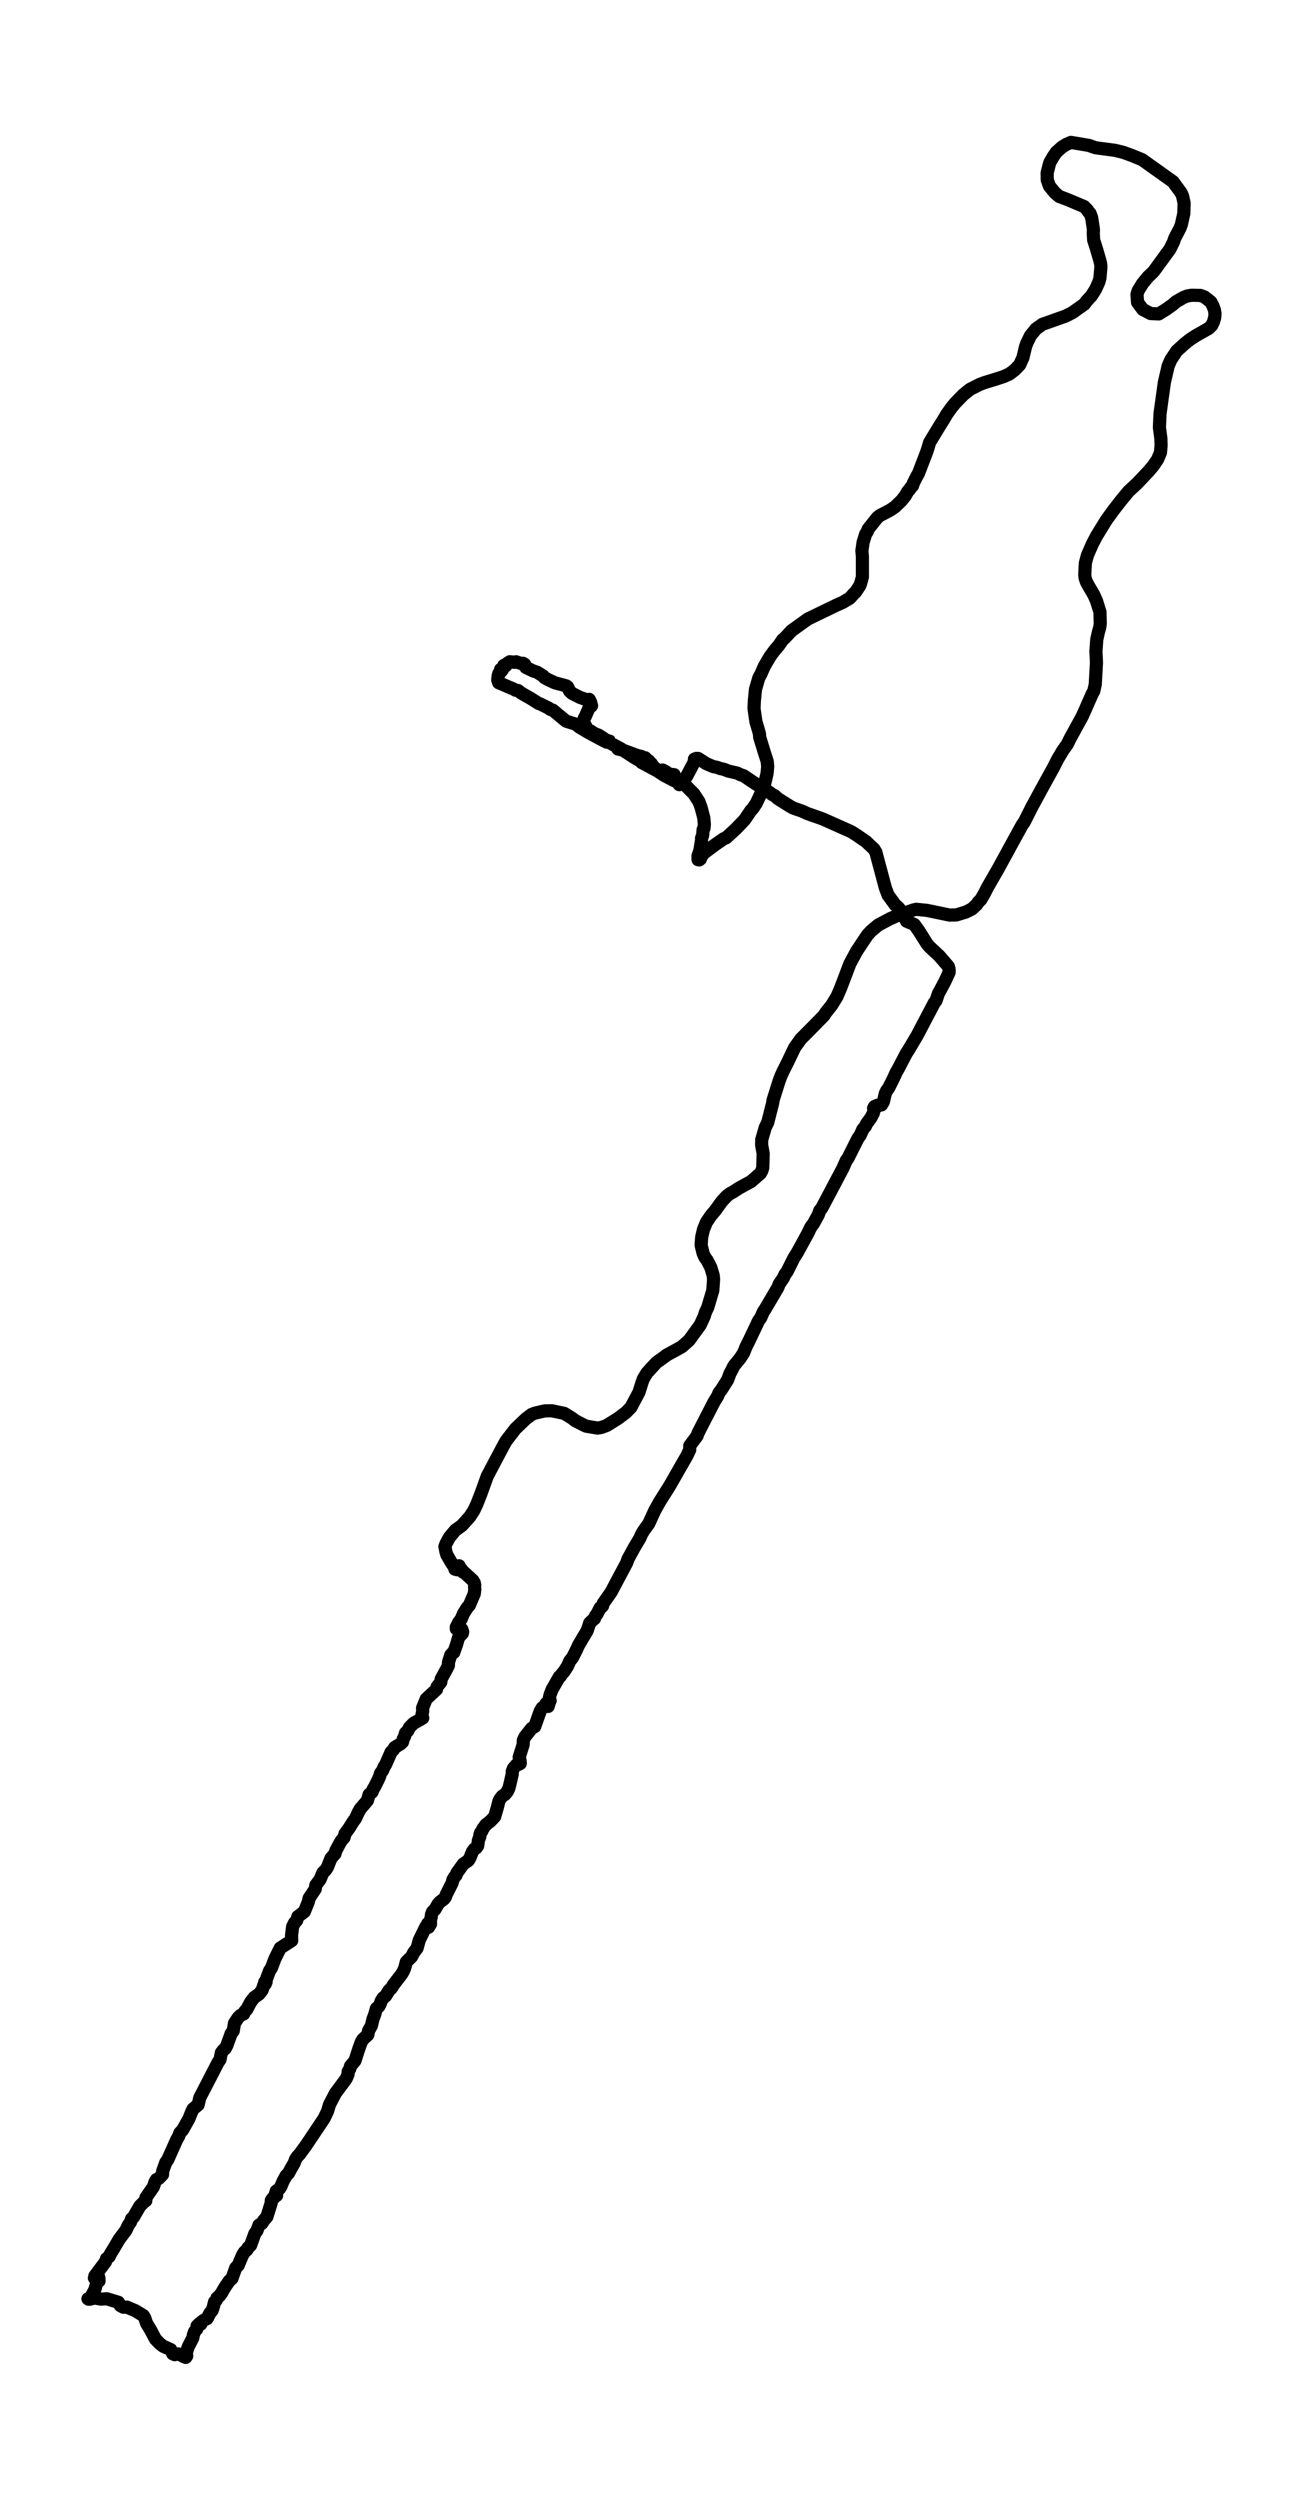 <?xml version="1.0" encoding="utf-8" standalone="no"?>
<!DOCTYPE svg PUBLIC "-//W3C//DTD SVG 1.1//EN"
  "http://www.w3.org/Graphics/SVG/1.1/DTD/svg11.dtd">
<svg height="568.8pt" version="1.1" viewBox="0 0 296.58 568.8" width="296.58pt" xmlns="http://www.w3.org/2000/svg" xmlns:xlink="http://www.w3.org/1999/xlink">
 <defs>
  <style type="text/css">*{stroke-linecap:butt;stroke-linejoin:round;}</style>
 </defs>
 <g id="figure_1">
  <g id="patch_1">
   <path d="M -0 568.8 
L 296.58 568.8 
L 296.58 0 
L -0 0 
z
" style="fill:#ffffff;"/>
  </g>
  <g id="axes_1">
   <g id="LineCollection_1">
    <path clip-path="url(#pcf3b657b2e)" d="M 140.954 170.487 
L 140.725 170.321 
L 140.659 170.429 
L 141.721 170.672 
L 145.043 171.891 
L 145.995 172.124 
L 146.342 172.397 
L 146.843 172.417 
L 147.227 172.826 
L 147.737 173.177 
L 147.869 173.674 
L 148.253 173.742 
L 148.541 174.239 
L 150.054 175.652 
L 150.829 175.214 
L 151.648 175.652 
L 152.342 176.159 
L 153.449 176.266 
L 153.833 177.358 
L 154.386 177.699 
L 154.453 178.303 
L 154.608 178.537 
L 154.859 178.43 
L 155.272 178.196 
L 155.265 177.884 
L 155.427 177.592 
L 156.246 176.724 
L 158.076 173.255 
L 158.054 172.738 
L 158.49 172.563 
L 158.91 172.573 
L 160.792 173.771 
L 162.342 174.434 
L 163.191 174.59 
L 164.003 174.892 
L 164.778 175.048 
L 165.737 175.438 
L 167.833 175.915 
L 168.542 176.276 
L 169.28 176.52 
L 171.339 177.913 
L 173.221 179.151 
L 175.177 180.321 
L 175.804 180.818 
L 176.299 181.013 
L 177.022 181.695 
L 179.826 183.459 
L 180.535 183.858 
L 182.587 184.57 
L 183.745 185.106 
L 187.236 186.334 
L 193.318 189.043 
L 193.864 189.306 
L 195.148 190.125 
L 197.119 191.489 
L 198.934 193.195 
L 199.348 193.887 
L 201.503 201.966 
L 202.13 203.652 
L 203.761 205.884 
L 204.462 206.478 
L 205.016 207.18 
L 206.366 209.616 
L 208.101 210.357 
L 209.134 211.79 
L 211.023 214.791 
L 211.555 215.415 
L 213.843 217.559 
L 215.857 219.898 
L 216.027 220.531 
L 216.042 221.223 
L 215.053 223.358 
L 214.337 224.712 
L 213.584 226.096 
L 213.053 227.695 
L 212.647 228.201 
L 208.75 235.618 
L 206.728 239.019 
L 206.344 239.575 
L 204.403 243.297 
L 204.012 243.95 
L 203.34 245.422 
L 202.278 247.547 
L 201.842 248.131 
L 201.517 248.784 
L 201.067 250.704 
L 200.639 251.406 
L 200.536 251.328 
L 200.491 251.308 
L 200.093 251.474 
L 199.606 251.805 
L 199.643 251.669 
L 199.717 251.484 
L 199.045 251.776 
L 198.838 252.186 
L 198.919 252.712 
L 198.787 253.277 
L 198.218 254.359 
L 197.252 255.674 
L 196.978 256.269 
L 196.395 256.971 
L 195.805 258.296 
L 195.281 259.017 
L 193.008 263.539 
L 192.609 264.085 
L 191.871 265.771 
L 187.059 274.874 
L 186.579 275.458 
L 186.277 276.365 
L 185.155 278.411 
L 184.572 279.181 
L 183.804 280.75 
L 181.502 284.96 
L 180.683 286.266 
L 179.147 289.346 
L 178.675 289.97 
L 178.284 290.798 
L 177.361 292.153 
L 177.081 292.903 
L 174.151 297.893 
L 173.767 298.439 
L 173.132 299.891 
L 172.675 300.485 
L 170.557 304.959 
L 169.826 306.401 
L 169.25 307.853 
L 168.438 309.091 
L 167.051 310.777 
L 166.461 311.966 
L 166.158 312.492 
L 165.627 313.954 
L 164.128 316.312 
L 163.671 316.878 
L 163.324 317.706 
L 162.497 319.051 
L 158.859 326.126 
L 158.674 326.711 
L 156.999 328.962 
L 156.992 329.878 
L 156.357 331.223 
L 152.342 338.23 
L 150.224 341.573 
L 149.065 343.639 
L 147.655 346.7 
L 146.578 348.191 
L 146.054 349.048 
L 145.67 349.935 
L 144.312 352.225 
L 142.961 354.701 
L 142.629 355.627 
L 139.124 362.215 
L 137.301 364.836 
L 137.168 365.382 
L 136.924 365.655 
L 136.607 365.83 
L 135.847 367.321 
L 135.529 367.692 
L 135.308 368.306 
L 135.027 368.51 
L 134.216 369.3 
L 133.662 371.005 
L 131.751 374.231 
L 131.042 375.732 
L 130.304 377.194 
L 129.714 377.905 
L 129.16 379.133 
L 128.422 380.283 
L 127.714 381.112 
L 127.573 381.394 
L 127.33 381.521 
L 125.669 384.406 
L 125.212 385.614 
L 125.042 386.296 
L 125.219 386.969 
L 125.049 387.329 
L 124.761 388.275 
L 124.223 387.749 
L 124.326 387.768 
L 124.326 387.583 
L 124.577 387.671 
L 124.267 387.846 
L 123.824 388.333 
L 123.411 388.606 
L 122.961 389.337 
L 121.713 392.855 
L 121.005 393.265 
L 119.492 395.175 
L 119.115 395.974 
L 119.086 396.939 
L 118.636 398.362 
L 118.171 399.833 
L 118.37 400.545 
L 118.422 401.256 
L 118.112 401.432 
L 117.543 401.568 
L 116.879 402.348 
L 116.606 403.001 
L 116.584 403.702 
L 116.053 406.031 
L 115.838 406.86 
L 115.499 407.601 
L 114.945 408.283 
L 114.303 408.721 
L 113.831 409.316 
L 113.551 409.862 
L 113.189 411.314 
L 112.584 413.37 
L 111.646 414.364 
L 110.591 415.192 
L 109.905 416.128 
L 109.646 416.713 
L 109.395 416.995 
L 109.211 417.531 
L 109.226 417.873 
L 109.049 418.331 
L 108.894 418.74 
L 108.724 420.007 
L 108.406 420.455 
L 107.941 420.757 
L 107.521 421.342 
L 106.975 422.706 
L 106.628 423.311 
L 105.447 424.139 
L 104.008 426.137 
L 103.794 426.712 
L 103.417 427.141 
L 103.085 427.716 
L 102.908 428.437 
L 101.58 431.078 
L 101.38 431.653 
L 101.085 432.053 
L 100.133 432.764 
L 99.72 433.222 
L 99.026 434.431 
L 98.45 435.006 
L 98.214 435.61 
L 98.162 436.175 
L 97.971 436.867 
L 97.985 437.793 
L 97.535 438.524 
L 97.838 437.88 
L 97.535 437.725 
L 97.336 437.725 
L 97.262 438.075 
L 96.93 438.397 
L 95.447 441.428 
L 94.937 443.27 
L 94.133 444.332 
L 93.697 445.219 
L 92.487 446.398 
L 92.118 447.782 
L 91.867 448.406 
L 91.439 449.166 
L 89.55 451.622 
L 89.107 452.353 
L 88.524 452.928 
L 87.786 454.136 
L 87.217 454.575 
L 86.752 455.325 
L 86.553 455.939 
L 86.214 456.553 
L 85.675 457.002 
L 85.225 458.58 
L 84.915 459.331 
L 84.538 460.91 
L 83.889 462.079 
L 83.719 462.995 
L 82.597 464.028 
L 82.236 464.633 
L 81.697 466.104 
L 80.796 468.891 
L 79.771 470.129 
L 79.63 470.714 
L 79.254 471.338 
L 79.217 472 
L 78.796 472.994 
L 76.361 476.269 
L 75.01 478.842 
L 74.553 480.372 
L 73.792 481.98 
L 69.689 488.11 
L 68.206 490.147 
L 67.637 490.761 
L 67.231 491.404 
L 66.973 492.154 
L 66.287 493.334 
L 65.645 494.532 
L 65.15 495.01 
L 64.449 496.277 
L 63.91 497.563 
L 63.578 498.051 
L 62.892 498.538 
L 62.655 499.318 
L 62.958 499.551 
L 62.633 499.327 
L 62.737 499.318 
L 62.781 499.201 
L 62.855 499.308 
L 62.818 499.473 
L 62.619 499.444 
L 62.67 499.698 
L 62.368 500.048 
L 62.021 500.263 
L 61.748 500.682 
L 61.718 501.296 
L 60.737 504.424 
L 60.035 505.223 
L 59.578 505.935 
L 58.951 506.286 
L 58.5 507.523 
L 57.998 508.245 
L 57.039 510.895 
L 56.478 511.422 
L 56.249 511.86 
L 55.6 512.474 
L 55.187 513.147 
L 54.22 515.437 
L 53.659 516.022 
L 52.788 518.448 
L 52.212 518.955 
L 51.208 520.407 
L 50.419 521.781 
L 49.976 522.386 
L 49.4 522.863 
L 49.238 523.37 
L 48.832 523.779 
L 48.559 524.92 
L 48.271 525.738 
L 47.791 526.294 
L 47.149 527.551 
L 46.345 527.97 
L 45.858 528.35 
L 45.71 528.828 
L 45.371 528.73 
L 44.854 529.237 
L 44.81 529.919 
L 44.286 530.533 
L 44.035 531.206 
L 43.865 532.005 
L 42.854 533.973 
L 42.418 535.308 
L 42.492 536.088 
L 42.286 536.4 
L 41.776 536.186 
L 40.625 535.601 
L 40.167 535.64 
L 39.769 535.776 
L 39.319 535.572 
L 38.854 534.607 
L 37.156 533.866 
L 36.307 533.203 
L 35.37 532.219 
L 34.271 530.134 
L 33.363 528.642 
L 32.942 527.385 
L 32.617 526.878 
L 30.876 525.806 
L 28.89 524.959 
L 28.071 524.978 
L 27.407 524.617 
L 26.942 523.848 
L 24.285 523.048 
L 23.03 523.136 
L 21.421 522.863 
L 20.816 523.068 
L 20.026 523.068 
L 20.167 523.156 
L 20.432 523.156 
L 21.591 520.982 
L 21.894 519.891 
L 22.189 519.248 
L 22.543 519.023 
L 22.528 518.458 
L 22.491 518.214 
L 21.753 518.331 
L 21.488 518.322 
L 21.598 517.864 
L 24.012 514.628 
L 24.255 513.926 
L 24.824 513.488 
L 25.185 512.767 
L 25.938 511.548 
L 27.126 509.512 
L 28.661 507.475 
L 29.215 506.295 
L 29.709 505.604 
L 29.938 504.882 
L 30.381 504.483 
L 31.842 501.949 
L 32.721 501.082 
L 33.193 500.721 
L 33.208 500.048 
L 34.905 497.602 
L 35.311 496.413 
L 35.584 495.955 
L 36.138 495.673 
L 36.994 494.796 
L 37.016 494.045 
L 37.732 492.047 
L 38.175 491.433 
L 40.256 486.785 
L 40.647 486.122 
L 40.935 485.323 
L 41.54 484.679 
L 42.315 483.315 
L 43.031 482.019 
L 43.644 480.479 
L 43.976 479.826 
L 45.09 478.939 
L 45.467 477.331 
L 49.644 469.252 
L 50.079 468.628 
L 50.382 467.069 
L 50.81 466.513 
L 51.282 466.085 
L 51.637 465.412 
L 52.626 462.683 
L 53.09 462.108 
L 53.364 460.374 
L 54.205 459.097 
L 54.758 458.561 
L 55.445 458.249 
L 55.74 457.655 
L 56.168 457.216 
L 57.046 455.549 
L 57.851 454.507 
L 58.987 453.708 
L 59.659 452.84 
L 60.19 451.3 
L 60.545 450.911 
L 60.574 450.94 
L 60.486 451.076 
L 60.249 451.018 
L 60.331 451.164 
L 60.286 451.31 
L 60.368 451.33 
L 60.397 451.398 
L 60.441 451.222 
L 60.478 450.794 
L 61.334 448.455 
L 61.777 447.802 
L 62.604 445.628 
L 63.777 443.26 
L 66.397 441.555 
L 66.36 440.375 
L 66.604 438.387 
L 67.01 437.559 
L 67.541 436.955 
L 67.785 436.107 
L 69.268 434.986 
L 70.183 432.735 
L 70.361 431.906 
L 71.755 429.821 
L 71.874 428.963 
L 72.863 427.618 
L 73.49 426.108 
L 74.11 425.503 
L 74.508 424.909 
L 75.335 422.823 
L 76.25 421.79 
L 76.442 421.089 
L 77.357 419.373 
L 77.756 418.74 
L 78.317 418.097 
L 78.509 417.298 
L 79.542 415.845 
L 80.383 414.481 
L 80.907 413.789 
L 81.586 412.317 
L 82.014 411.577 
L 83.616 409.706 
L 84.014 408.322 
L 84.686 407.766 
L 84.937 407.104 
L 85.313 406.499 
L 86.081 404.94 
L 86.413 404.199 
L 86.597 403.507 
L 87.114 402.796 
L 87.395 402.094 
L 87.793 401.451 
L 89.003 398.693 
L 89.535 398.137 
L 89.83 397.611 
L 91.136 396.822 
L 91.616 396.373 
L 91.771 395.701 
L 92.088 395.107 
L 92.295 394.327 
L 92.841 393.791 
L 93.181 393.079 
L 94.125 392.115 
L 95.557 391.315 
L 96.221 390.916 
L 96.044 390.195 
L 96.214 389.386 
L 96.185 388.616 
L 97.011 386.579 
L 99.351 384.406 
L 99.491 383.801 
L 100.34 382.739 
L 100.406 382.067 
L 101.779 379.543 
L 102.059 378.968 
L 102.081 378.227 
L 102.598 376.58 
L 102.908 376.219 
L 103.284 375.995 
L 103.963 374.046 
L 104.369 372.613 
L 105.24 371.649 
L 105.314 371.317 
L 105.115 370.703 
L 104.997 370.801 
L 103.868 370.479 
L 103.86 370.616 
L 103.853 370.235 
L 104.473 369.046 
L 104.945 368.452 
L 105.506 367.136 
L 106.362 365.772 
L 106.827 365.275 
L 107.956 362.624 
L 108.074 361.591 
L 108.008 361.182 
L 108.052 360.685 
L 107.949 360.139 
L 107.639 359.613 
L 105.72 357.849 
L 105.329 357.663 
L 105.166 357.254 
L 104.451 356.426 
L 104.532 356.494 
L 104.495 356.27 
L 103.808 356.786 
L 103.543 357.04 
L 104.067 357.176 
L 103.292 356.377 
L 102.687 355.471 
L 101.712 353.794 
L 101.506 353.112 
L 101.27 351.904 
L 101.513 351.241 
L 102.318 349.769 
L 103.668 348.161 
L 105.093 347.148 
L 106.916 345.13 
L 107.816 343.756 
L 108.51 342.314 
L 109.432 339.975 
L 110.908 335.882 
L 114.37 329.342 
L 115.182 327.871 
L 117.329 325.084 
L 119.713 322.813 
L 120.975 321.858 
L 121.735 321.546 
L 124.023 321.02 
L 125.61 321 
L 128.429 321.595 
L 130.275 322.735 
L 130.828 323.193 
L 132.865 324.255 
L 133.463 324.518 
L 136.009 324.937 
L 136.865 324.801 
L 138.09 324.353 
L 140.659 322.754 
L 142.489 321.37 
L 143.603 320.23 
L 145.426 316.809 
L 146.179 314.441 
L 146.423 313.759 
L 147.264 312.365 
L 149.434 310.007 
L 151.146 308.789 
L 151.685 308.36 
L 153.98 307.112 
L 155.198 306.43 
L 156.844 304.968 
L 158.918 302.113 
L 159.398 301.45 
L 160.327 299.423 
L 160.505 298.751 
L 161.102 297.454 
L 162.246 293.615 
L 162.423 291.071 
L 162.32 290.135 
L 161.804 288.43 
L 160.962 286.783 
L 160.431 286.062 
L 160.032 285.155 
L 159.589 283.343 
L 159.715 281.471 
L 160.128 279.727 
L 160.778 278.138 
L 161.744 276.686 
L 162.852 275.371 
L 164.298 273.353 
L 165.427 272.145 
L 166.092 271.628 
L 166.822 271.229 
L 168.18 270.352 
L 170.955 268.831 
L 173.081 266.98 
L 173.398 266.405 
L 173.62 265.703 
L 173.708 262.467 
L 173.361 260.528 
L 173.383 259.3 
L 174.188 256.532 
L 174.734 255.441 
L 175.893 250.889 
L 175.937 250.392 
L 177.324 245.997 
L 177.708 244.944 
L 178.173 243.902 
L 179.28 241.699 
L 180.897 238.327 
L 182.277 236.407 
L 185.421 233.24 
L 187.532 231.086 
L 187.901 230.492 
L 189.318 228.698 
L 190.506 226.759 
L 191.303 224.917 
L 192.034 223.007 
L 193.428 219.323 
L 194.964 216.458 
L 197.406 212.793 
L 198.204 211.906 
L 199.901 210.474 
L 202.661 209.012 
L 204.772 208.096 
L 206.359 207.589 
L 207.82 207.073 
L 208.521 206.897 
L 211.038 207.151 
L 216.131 208.213 
L 217.658 208.184 
L 219.821 207.531 
L 221.208 206.839 
L 222.315 205.815 
L 222.677 205.26 
L 223.26 204.685 
L 224.072 203.281 
L 224.802 201.849 
L 226.323 199.208 
L 227.127 197.814 
L 230.84 191.021 
L 232.685 187.659 
L 233.128 187.065 
L 234.847 183.644 
L 235.563 182.348 
L 236.958 179.755 
L 239.763 174.668 
L 240.774 172.68 
L 241.977 170.682 
L 242.907 169.386 
L 243.6 167.982 
L 246.316 163.032 
L 246.958 161.609 
L 248.582 157.915 
L 248.958 157.252 
L 249.298 155.693 
L 249.571 150.772 
L 249.446 148.14 
L 249.645 145.489 
L 250.043 143.706 
L 250.302 142.819 
L 250.435 141.942 
L 250.368 139.262 
L 249.586 136.728 
L 248.958 135.334 
L 247.63 133.064 
L 247.239 132.294 
L 246.995 131.533 
L 246.907 130.754 
L 246.995 128.98 
L 247.047 128.103 
L 247.505 126.368 
L 248.648 123.756 
L 249.586 121.963 
L 251.77 118.406 
L 253.372 116.184 
L 255.077 113.981 
L 256.855 111.828 
L 258.856 109.966 
L 261.38 107.296 
L 262.524 105.951 
L 263.49 104.518 
L 264.133 102.979 
L 264.28 101.361 
L 264.228 99.762 
L 263.896 97.277 
L 264.044 94.081 
L 265.026 87.005 
L 265.889 83.273 
L 266.502 81.86 
L 267.83 79.862 
L 269.564 78.283 
L 270.767 77.318 
L 272.103 76.431 
L 275.174 74.687 
L 275.816 74.024 
L 276.207 73.205 
L 276.48 72.27 
L 276.554 71.344 
L 276.399 70.438 
L 276.059 69.56 
L 275.602 68.703 
L 274.155 67.563 
L 273.21 67.221 
L 271.24 67.182 
L 270.258 67.338 
L 269.35 67.699 
L 267.623 68.693 
L 266.952 69.307 
L 265.446 70.379 
L 263.764 71.422 
L 261.882 71.344 
L 260.118 70.408 
L 258.922 68.81 
L 258.797 66.968 
L 259.07 66.12 
L 260.051 64.522 
L 261.269 63.041 
L 262.59 61.764 
L 266.273 56.716 
L 267.092 55.078 
L 267.395 54.182 
L 268.598 51.891 
L 268.9 51.063 
L 269.454 48.588 
L 269.52 46.19 
L 269.173 44.631 
L 268.885 43.939 
L 266.996 41.347 
L 259.955 36.328 
L 257.689 35.402 
L 255.741 34.69 
L 253.763 34.203 
L 249.401 33.628 
L 248.449 33.306 
L 247.933 33.102 
L 243.755 32.4 
L 242.7 32.858 
L 241.733 33.462 
L 240.419 34.632 
L 239.77 35.577 
L 239.179 36.591 
L 238.929 37.049 
L 238.345 39.319 
L 238.368 40.937 
L 238.869 42.341 
L 240.065 43.812 
L 240.7 44.368 
L 241.098 44.699 
L 243.15 45.479 
L 244.626 46.102 
L 246.774 47.009 
L 247.527 47.788 
L 247.733 48.169 
L 248.11 48.549 
L 248.479 49.543 
L 248.877 52.184 
L 248.848 53.188 
L 248.929 54.611 
L 249.497 56.374 
L 250.331 59.23 
L 250.508 59.951 
L 250.582 60.721 
L 250.361 63.284 
L 250.125 64.132 
L 249.387 65.799 
L 248.434 67.29 
L 247.298 68.537 
L 246.818 69.2 
L 244.117 71.12 
L 242.574 71.909 
L 237.253 73.8 
L 235.799 74.843 
L 234.537 76.392 
L 233.718 78.078 
L 233.423 78.907 
L 232.832 81.382 
L 232.094 83 
L 231.009 84.14 
L 229.806 85.066 
L 228.5 85.67 
L 226.611 86.284 
L 224.131 87.044 
L 222.972 87.473 
L 221.371 88.301 
L 220.817 88.565 
L 219.216 89.861 
L 217.415 91.712 
L 216.618 92.687 
L 215.474 94.285 
L 214.824 95.406 
L 213.769 97.082 
L 211.584 100.688 
L 211.274 101.77 
L 210.942 102.803 
L 210.012 105.23 
L 209.045 107.734 
L 208.536 108.631 
L 207.857 110.025 
L 207.724 110.512 
L 207.311 110.921 
L 207.031 111.379 
L 206.625 111.818 
L 206.034 112.841 
L 205.208 113.884 
L 203.731 115.317 
L 202.639 116.067 
L 200.263 117.314 
L 199.717 117.743 
L 197.613 120.375 
L 197.399 120.969 
L 197.037 121.505 
L 196.454 123.406 
L 196.181 125.296 
L 196.292 126.661 
L 196.292 131.3 
L 195.93 132.625 
L 195.716 133.229 
L 194.698 134.769 
L 194.277 135.149 
L 193.443 136.094 
L 191.827 137.059 
L 190.373 137.703 
L 183.871 140.85 
L 180.151 143.53 
L 178.705 145.09 
L 178.158 145.558 
L 177.28 146.834 
L 176.247 148.052 
L 175.273 149.378 
L 173.952 151.639 
L 173.191 153.383 
L 172.726 154.222 
L 171.959 156.833 
L 171.701 159.465 
L 171.627 161.238 
L 172.055 164.201 
L 172.697 166.374 
L 172.874 167.057 
L 172.911 167.749 
L 174.077 171.53 
L 174.631 173.235 
L 174.734 174.444 
L 174.594 175.974 
L 174.055 178.323 
L 173.45 180.048 
L 172.963 181.032 
L 172.151 182.767 
L 171.405 183.887 
L 170.918 184.414 
L 169.479 186.529 
L 167.472 188.624 
L 165.265 190.641 
L 164.719 190.846 
L 162.94 192.084 
L 160.224 194.091 
L 159.538 195.037 
L 159.412 195.465 
L 159.161 195.66 
L 158.881 195.602 
L 158.874 194.725 
L 159.279 193.594 
L 159.707 191.06 
L 159.678 190.71 
L 159.936 190.057 
L 160.04 188.751 
L 160.232 188.487 
L 160.32 187.552 
L 160.202 186.129 
L 159.597 183.8 
L 159.088 182.396 
L 157.921 180.613 
L 156.106 178.79 
L 155.626 178.352 
L 154.984 178.274 
L 153.501 177.64 
L 151.146 176.422 
L 149.744 175.477 
L 146.069 173.508 
L 145.596 173.06 
L 144.452 172.417 
L 141.293 170.36 
L 138.57 168.899 
L 138.031 168.85 
L 136.474 168.041 
L 133.972 166.686 
L 131.891 165.449 
L 131.005 164.757 
L 128.85 164.094 
L 128.031 163.412 
L 125.824 161.58 
L 125.241 161.414 
L 124.879 161.121 
L 123.116 160.244 
L 122.606 160.059 
L 120.791 158.919 
L 118.732 157.749 
L 117.875 157.106 
L 117.337 157.048 
L 116.835 156.746 
L 115.676 156.278 
L 114.488 155.752 
L 113.506 155.352 
L 113.292 154.728 
L 113.396 153.744 
L 113.742 153.072 
L 113.927 152.877 
L 114.222 152.399 
L 114.326 152.448 
L 113.949 152.302 
L 114.045 152.419 
L 113.669 153.042 
L 113.706 153.023 
L 113.802 153.042 
L 113.521 153.296 
L 114.178 152.633 
L 114.599 151.951 
L 114.695 151.395 
L 115.152 151.463 
L 115.425 150.966 
L 116.038 150.567 
L 117.13 150.703 
L 117.462 150.577 
L 118.621 150.976 
L 119.034 150.918 
L 119.44 151.181 
L 119.698 151.863 
L 121.33 152.652 
L 122.252 152.955 
L 123.64 153.822 
L 123.95 154.202 
L 124.909 154.719 
L 125.846 155.147 
L 126.319 155.372 
L 128.887 156.054 
L 129.197 156.297 
L 129.647 157.243 
L 130.238 157.788 
L 132.009 158.685 
L 133.522 159.221 
L 134.112 159.133 
L 134.408 159.708 
L 134.651 160.556 
L 134.585 160.673 
L 134.334 160.761 
L 134.075 161.063 
L 133.234 163.002 
L 132.991 163.421 
L 132.872 163.889 
L 132.946 164.542 
L 133.515 165.614 
L 133.566 165.946 
L 134.467 166.355 
L 135.315 166.91 
L 136.282 167.291 
L 137.537 168.099 
L 137.854 168.402 
L 138.747 168.635 
L 138.887 168.791 
L 139.109 168.791 
L 139.109 168.791 
" style="fill:none;stroke:#000000;stroke-width:3;"/>
   </g>
  </g>
 </g>
 <defs>
  <clipPath id="pcf3b657b2e">
   <rect height="554.4" width="282.18" x="7.2" y="7.2"/>
  </clipPath>
 </defs>
</svg>
